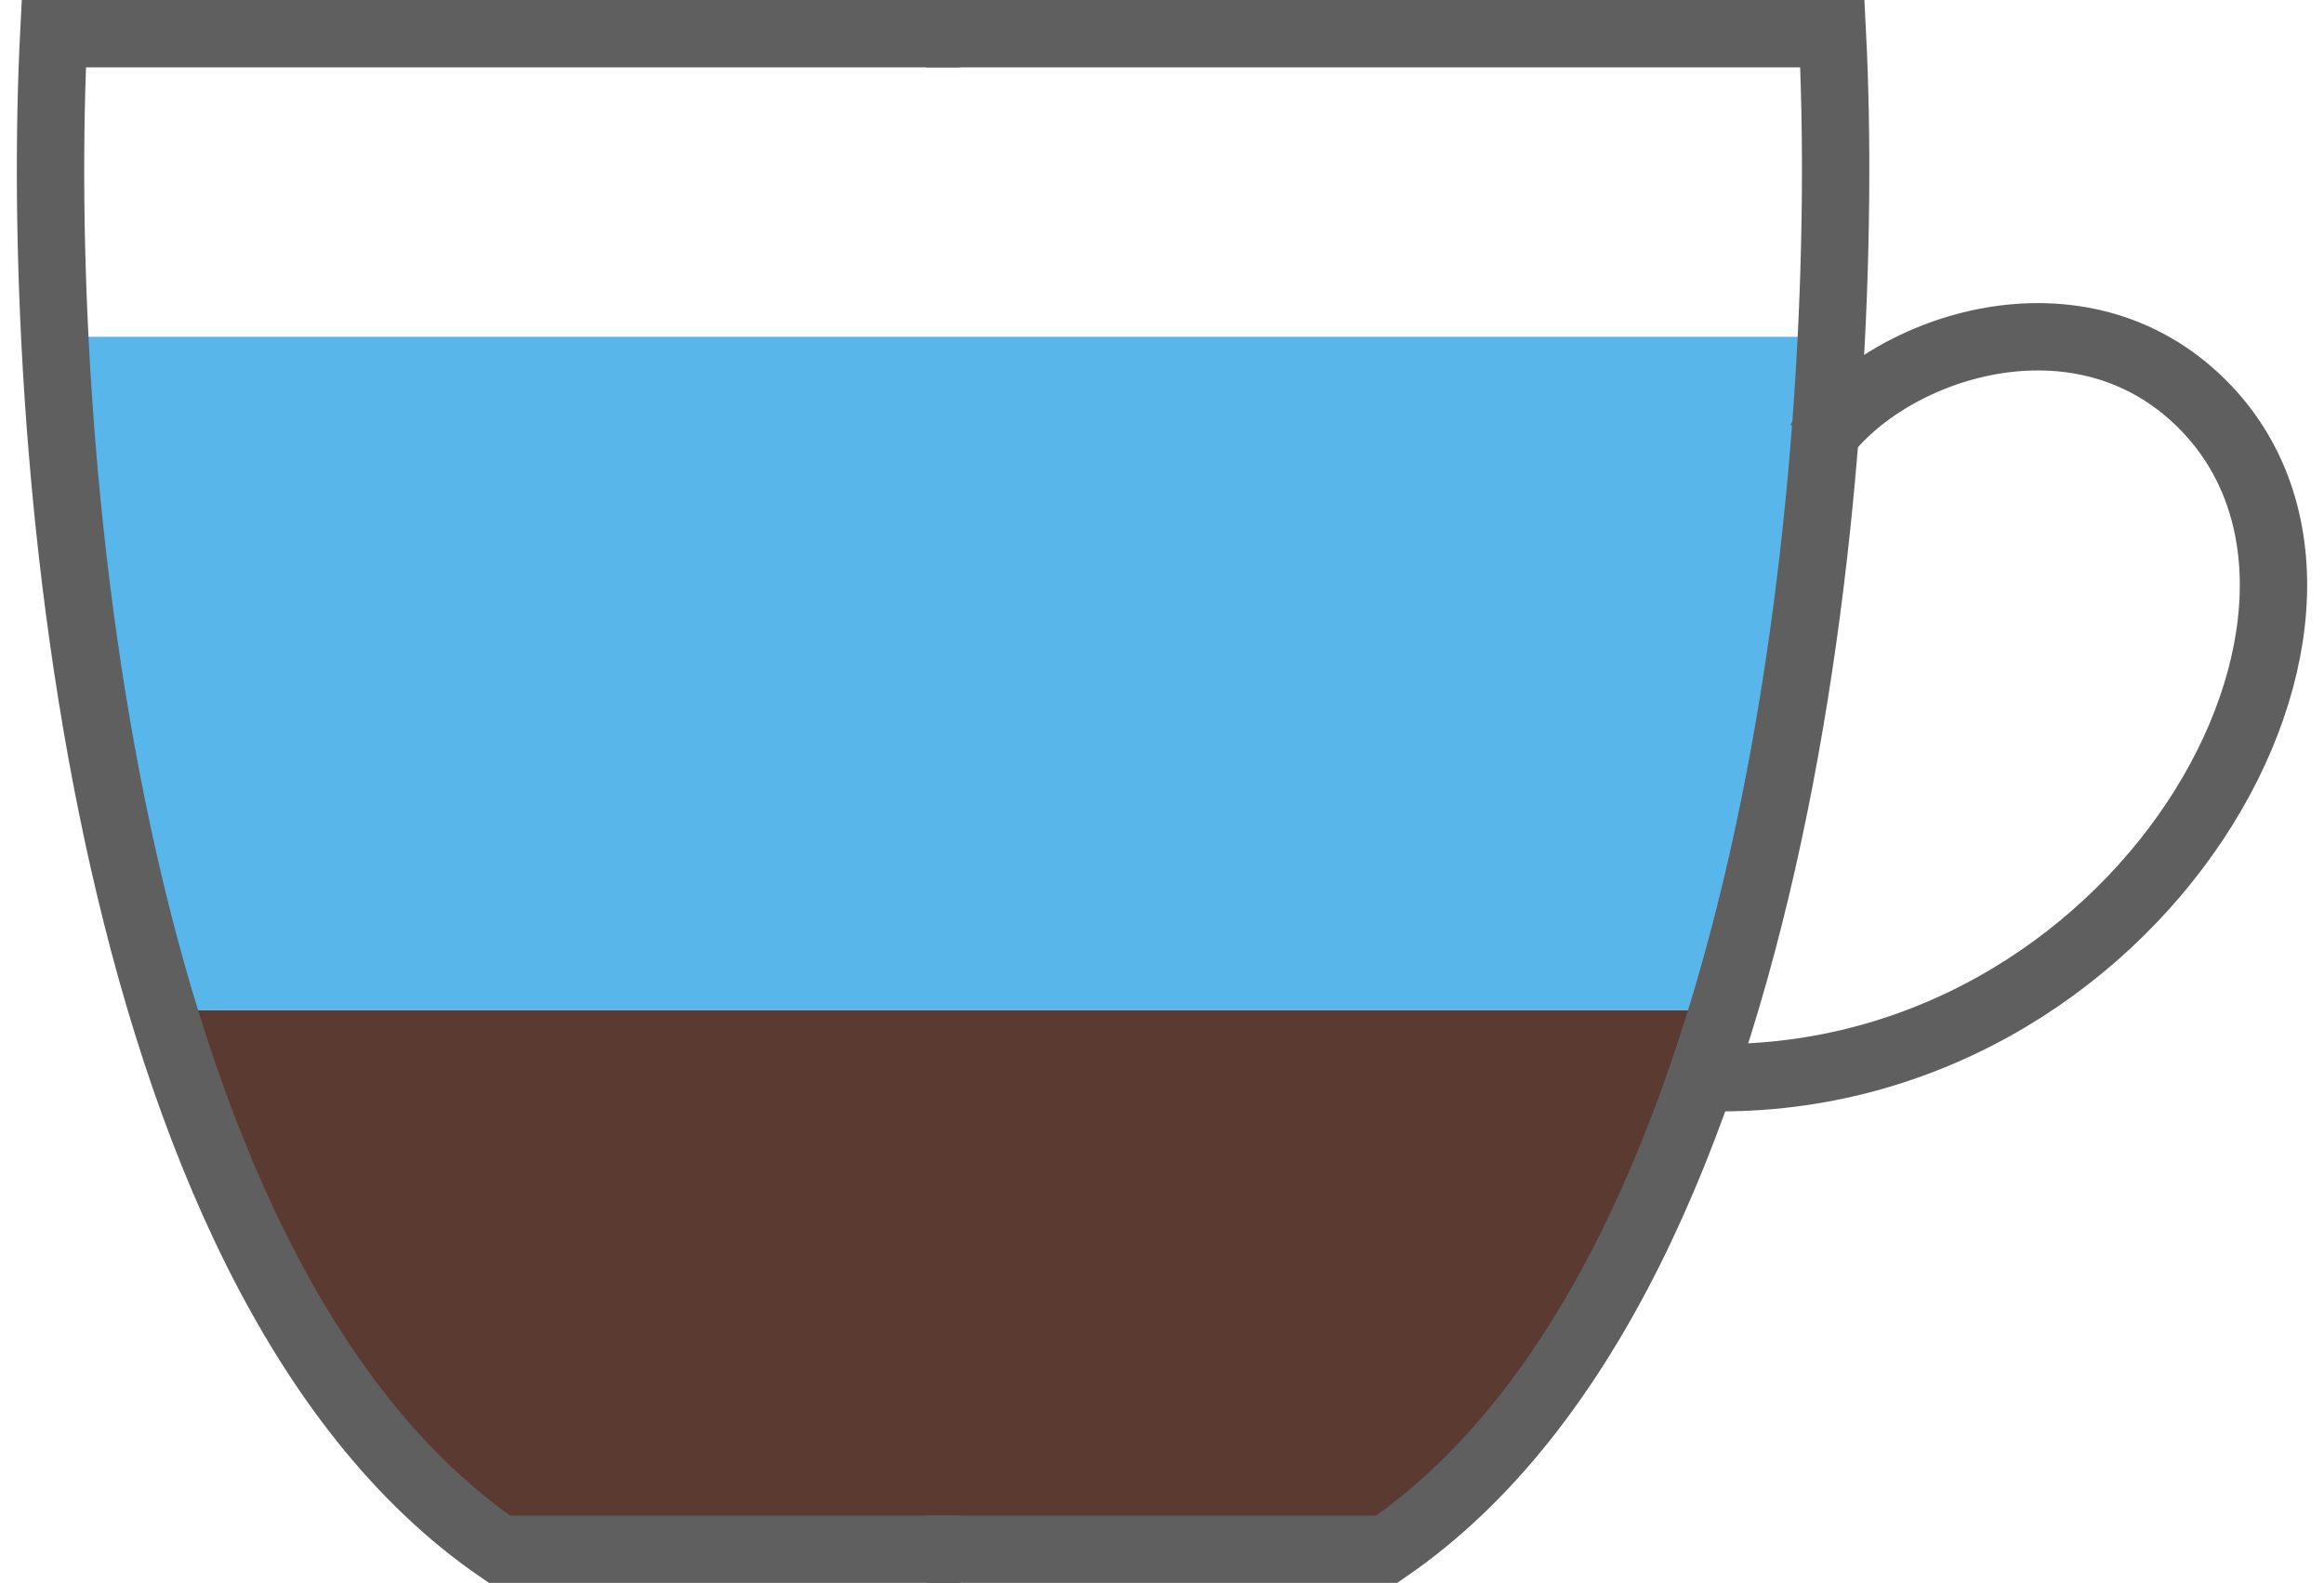 <svg width="69" height="47" viewBox="0 0 69 47" fill="none" xmlns="http://www.w3.org/2000/svg">
<path d="M51.025 30H4.975C3.238 26.174 1.934 15.072 1.5 10H54.5C54.5 14.87 52.183 25.362 51.025 30Z" fill="#58B6EB"/>
<path d="M51.5 30H4.5C6.241 41.116 12.478 44.737 15.38 46H41.056C45.93 43.979 50.049 35.053 51.5 30Z" fill="#5B3B31"/>
<path d="M28.5 46H14.828C2.831 37.771 1.008 12.571 1.597 1H28.5" stroke="#5F5F5F" stroke-width="2"/>
<path d="M27.5 46H41.172C53.169 37.771 54.992 12.571 54.404 1H27.5" stroke="#5F5F5F" stroke-width="2"/>
<path d="M53.987 13.164C55.862 10.395 61.527 8.354 65.236 11.853C71.725 17.976 63.479 32.428 50.5 31.99" stroke="#5F5F5F" stroke-width="2"/>
</svg>
